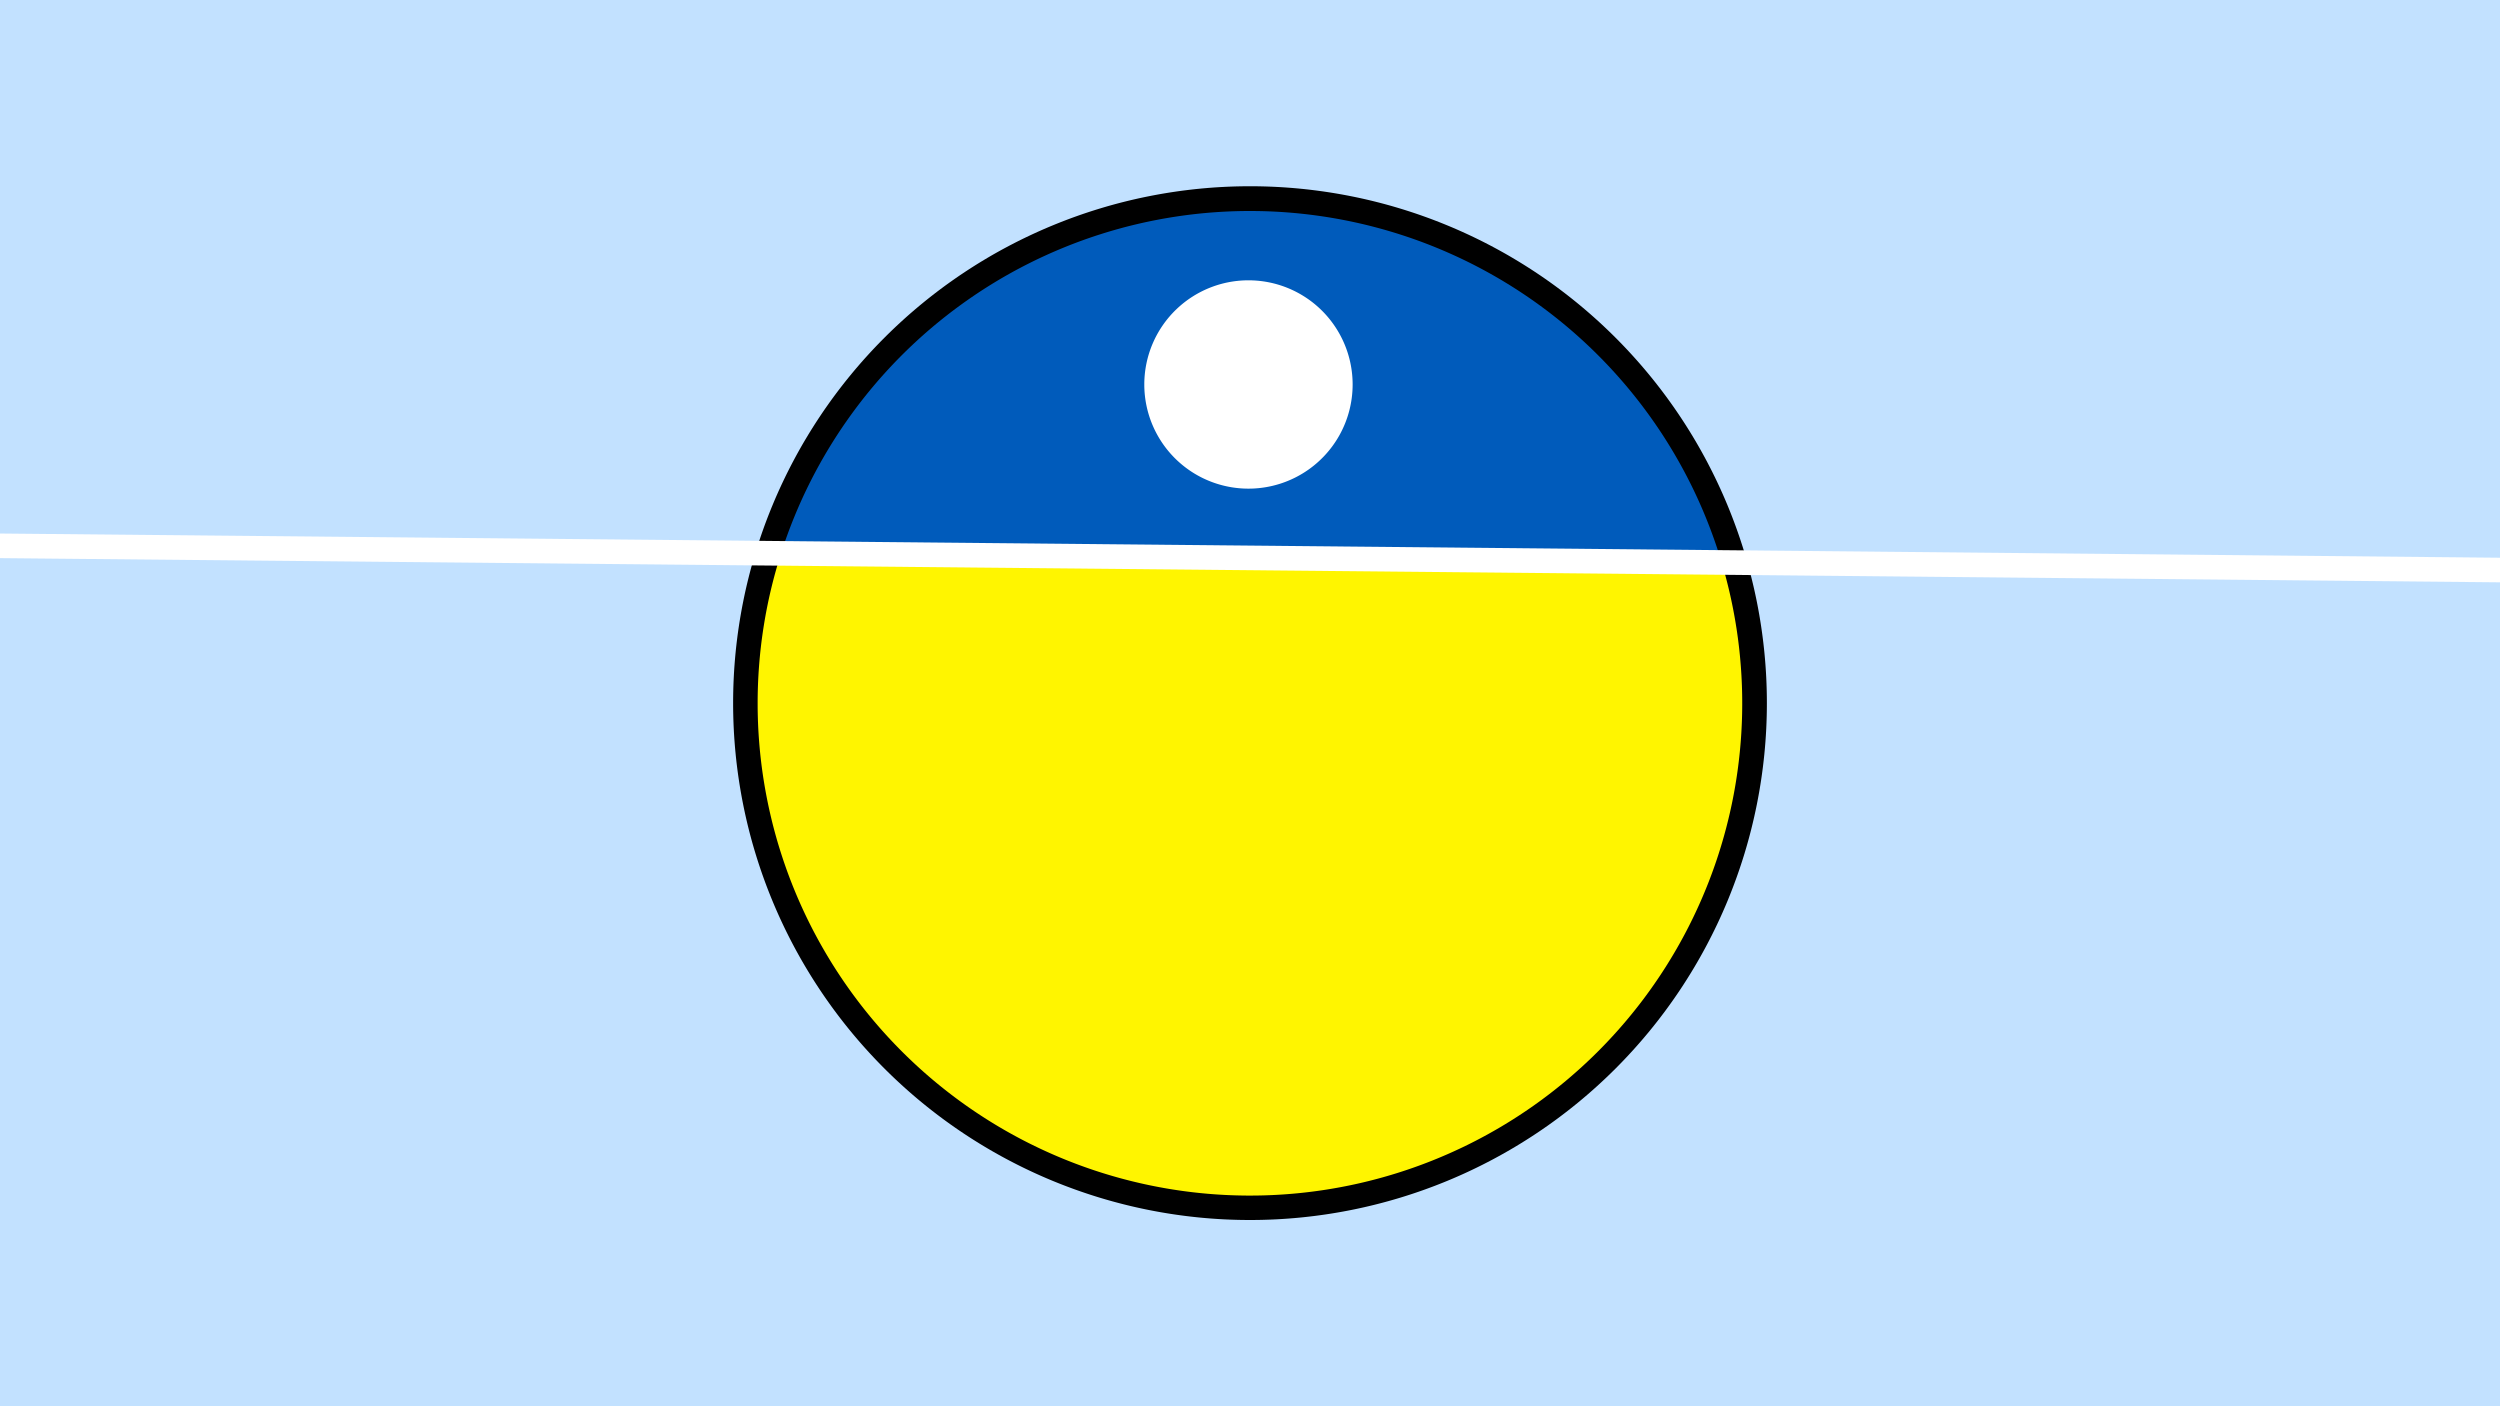<svg width="1200" height="675" viewBox="-500 -500 1200 675" xmlns="http://www.w3.org/2000/svg"><path d="M-500-500h1200v675h-1200z" fill="#c2e1ff"/><path d="M100 85.6a248.1 248.1 0 1 1 0-496.2 248.1 248.1 0 0 1 0 496.2" fill="undefined"/><path d="M326.4-230a236.3 236.3 0 0 0-451.5-4.4z"  fill="#005bbb" /><path d="M326.4-230a236.3 236.3 0 1 1-451.5-4.4z"  fill="#fff500" /><path d="M101.5-265.5a50 50 0 1 1 0-99.9 50 50 0 0 1 0 99.9" fill="#fff"/><path d="M-510,-238.1L710,-226.287" stroke-width="11.812" stroke="#fff" /></svg>